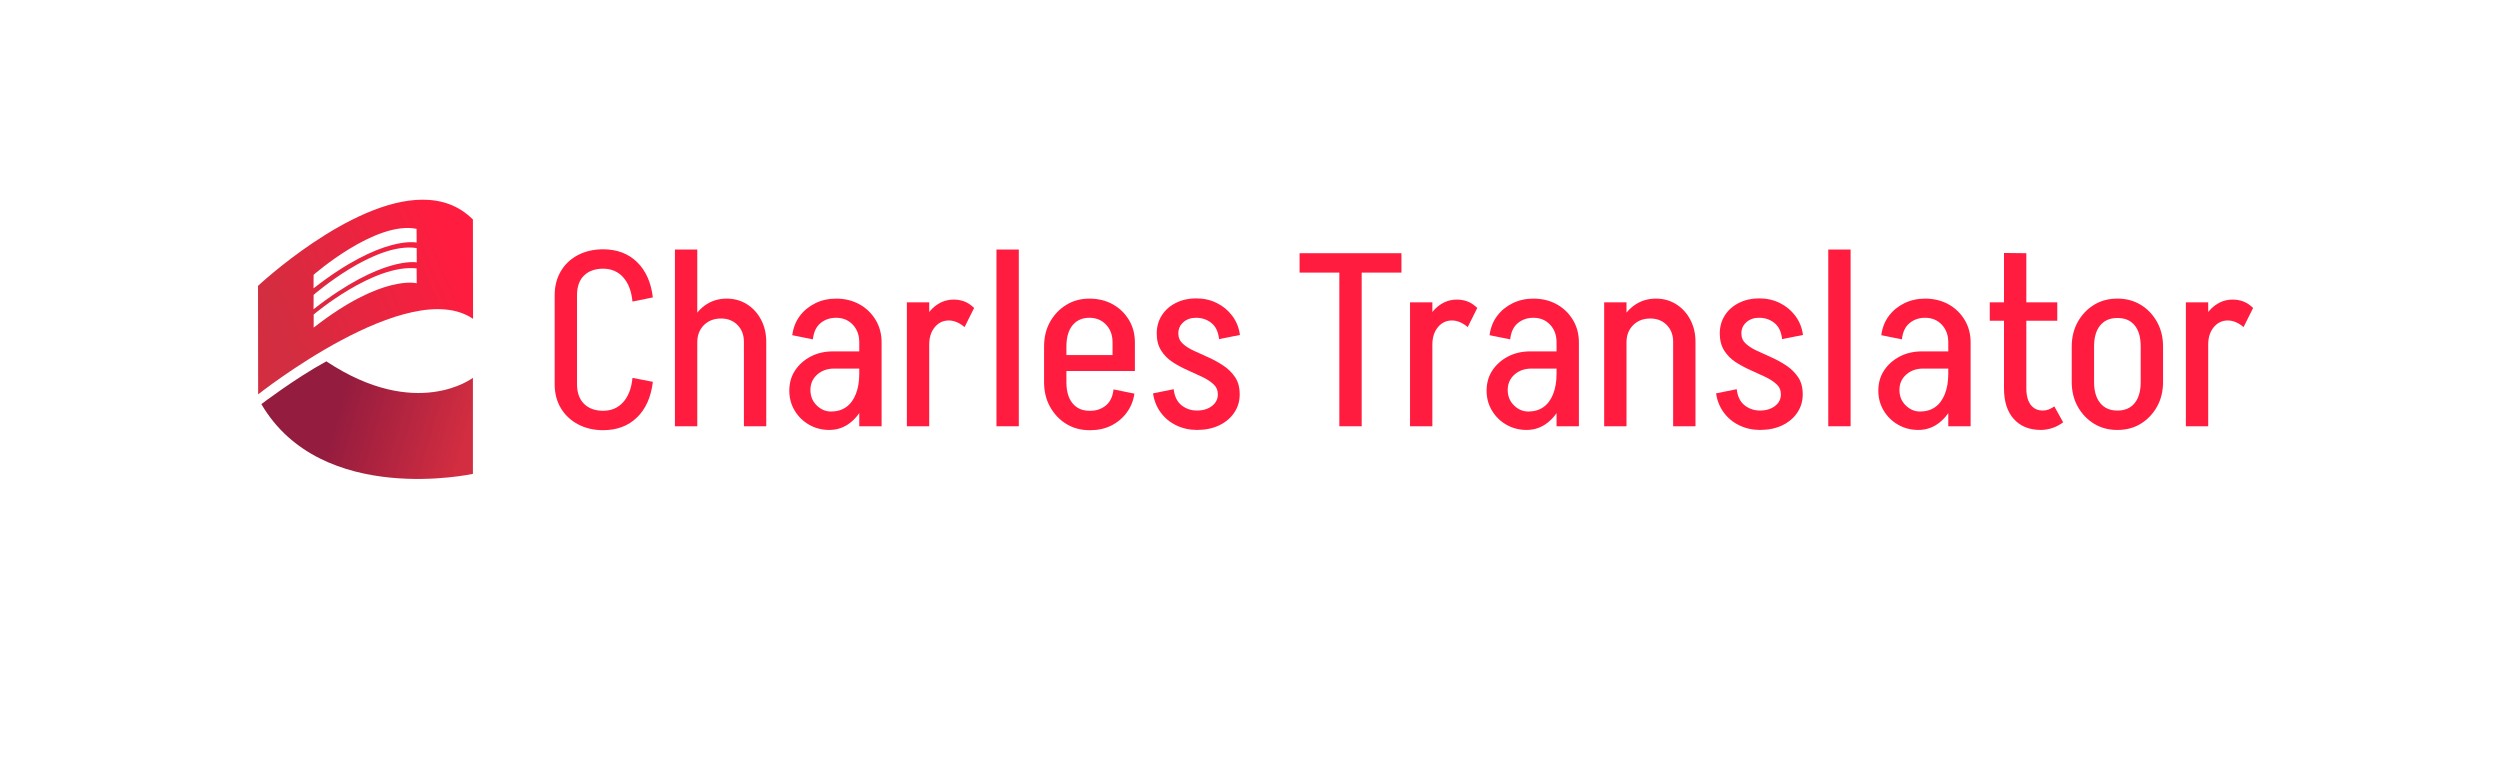 <?xml version="1.0" encoding="UTF-8" standalone="no"?>
<!DOCTYPE svg PUBLIC "-//W3C//DTD SVG 1.1//EN" "http://www.w3.org/Graphics/SVG/1.1/DTD/svg11.dtd">
<svg width="100%" height="100%" viewBox="0 0 582 178" version="1.1" xmlns="http://www.w3.org/2000/svg" xmlns:xlink="http://www.w3.org/1999/xlink" xml:space="preserve" xmlns:serif="http://www.serif.com/" style="fill-rule:evenodd;clip-rule:evenodd;stroke-linejoin:round;stroke-miterlimit:2;">
    <g transform="matrix(1,0,0,1,-25.335,-28.426)">
        <g id="Layer-1" serif:id="Layer 1">
            <g transform="matrix(1,0,0,1,172.575,98.631)">
                <path d="M0,17.771L4.743,18.685C4.323,22.228 3.095,24.99 1.057,26.97C-0.981,28.952 -3.619,29.941 -6.856,29.941L-6.856,25.428C-4.914,25.428 -3.342,24.751 -2.143,23.399C-0.943,22.047 -0.229,20.17 0,17.771M0,-0C-0.229,-2.399 -0.943,-4.275 -2.143,-5.628C-3.342,-6.98 -4.914,-7.657 -6.856,-7.657L-6.856,-12.17C-3.619,-12.17 -0.981,-11.18 1.057,-9.199C3.095,-7.218 4.323,-4.476 4.743,-0.971L0,-0ZM-18.113,19.199L-12.914,19.199C-12.914,21.18 -12.371,22.713 -11.285,23.799C-10.199,24.885 -8.705,25.428 -6.799,25.428L-6.799,29.941C-9.009,29.941 -10.971,29.484 -12.685,28.57C-14.399,27.656 -15.733,26.399 -16.685,24.799C-17.637,23.199 -18.113,21.333 -18.113,19.199M-18.113,-1.485L-12.913,-1.485L-12.913,19.257L-18.113,19.257L-18.113,-1.485ZM-18.113,-1.485C-18.113,-3.58 -17.637,-5.437 -16.685,-7.057C-15.733,-8.675 -14.399,-9.932 -12.685,-10.828C-10.971,-11.722 -9.009,-12.17 -6.799,-12.17L-6.799,-7.657C-8.705,-7.657 -10.199,-7.123 -11.285,-6.057C-12.371,-4.99 -12.914,-3.466 -12.914,-1.485L-18.113,-1.485Z" style="fill:rgb(255,28,63);fill-rule:nonzero;"/>
            </g>
            <g transform="matrix(1,0,0,1,0,-381.105)">
                <path d="M198.517,489.107L203.717,489.107L203.717,508.763L198.517,508.763L198.517,489.107ZM198.517,489.107C198.517,487.507 198.021,486.202 197.031,485.193C196.04,484.184 194.764,483.678 193.203,483.678L194.517,479.05C196.269,479.05 197.84,479.489 199.231,480.364C200.621,481.241 201.716,482.441 202.516,483.964C203.316,485.488 203.716,487.202 203.716,489.107L198.517,489.107ZM185.375,489.221C185.375,487.278 185.774,485.535 186.574,483.993C187.374,482.45 188.46,481.241 189.831,480.364C191.203,479.489 192.764,479.05 194.517,479.05L193.203,483.678C191.564,483.678 190.231,484.193 189.203,485.221C188.174,486.25 187.66,487.584 187.66,489.221L185.375,489.221ZM182.46,479.907L187.66,479.907L187.66,508.762L182.46,508.762L182.46,479.907ZM182.46,467.622L187.66,467.622L187.66,508.763L182.46,508.763L182.46,467.622Z" style="fill:rgb(255,28,63);fill-rule:nonzero;"/>
            </g>
            <g transform="matrix(1,0,0,1,225.372,111.03)">
                <path d="M0,4.4L0,-2.971L2.572,-2.971L2.572,4.286L0,4.4ZM0,-3.028L5.2,-3.028L5.2,16.628L0,16.628L0,-3.028ZM5.2,-2.914L0,-2.914C0,-4.59 -0.505,-5.961 -1.514,-7.028C-2.524,-8.094 -3.828,-8.628 -5.428,-8.628L-5.428,-13.085C-3.371,-13.085 -1.552,-12.646 0.029,-11.77C1.609,-10.894 2.866,-9.685 3.8,-8.142C4.733,-6.6 5.2,-4.857 5.2,-2.914M-5.828,3.2L-6.114,-0.8L2.686,-0.8L2.686,3.2L-5.828,3.2ZM-6.971,17.485L-6.571,13.2C-5.2,13.2 -4.028,12.857 -3.057,12.171C-2.085,11.485 -1.333,10.477 -0.8,9.143C-0.267,7.81 0,6.229 0,4.4L2.572,4.286C2.572,6.877 2.152,9.162 1.314,11.143C0.476,13.124 -0.657,14.676 -2.085,15.799C-3.514,16.922 -5.143,17.485 -6.971,17.485M-10.799,-3.6L-15.599,-4.571C-15.371,-6.285 -14.79,-7.771 -13.856,-9.028C-12.923,-10.285 -11.723,-11.275 -10.256,-11.999C-8.791,-12.722 -7.162,-13.085 -5.371,-13.085L-5.371,-8.628C-6.781,-8.628 -7.99,-8.218 -9,-7.399C-10.009,-6.58 -10.609,-5.314 -10.799,-3.6M-6.971,17.485C-8.685,17.485 -10.248,17.085 -11.656,16.285C-13.066,15.485 -14.19,14.391 -15.027,13C-15.866,11.609 -16.285,10.057 -16.285,8.343L-11.371,8.171C-11.371,9.619 -10.885,10.819 -9.914,11.771C-8.942,12.724 -7.828,13.2 -6.571,13.2L-6.971,17.485ZM-16.285,8.343C-16.285,6.553 -15.837,4.981 -14.942,3.629C-14.047,2.277 -12.837,1.2 -11.313,0.4C-9.791,-0.4 -8.057,-0.8 -6.114,-0.8L-5.828,3.2C-7.428,3.2 -8.752,3.667 -9.799,4.6C-10.848,5.534 -11.371,6.724 -11.371,8.171L-16.285,8.343Z" style="fill:rgb(255,28,63);fill-rule:nonzero;"/>
            </g>
            <g transform="matrix(1,0,0,1,249.884,121.258)">
                <path d="M0,-16.684C-0.572,-17.179 -1.171,-17.56 -1.8,-17.827C-2.429,-18.093 -3.048,-18.227 -3.657,-18.227L-2.514,-23.084C-1.639,-23.084 -0.82,-22.941 -0.057,-22.655C0.704,-22.37 1.466,-21.864 2.229,-21.141L0,-16.684ZM-10.571,-12.627C-10.571,-14.607 -10.219,-16.398 -9.514,-17.998C-8.81,-19.598 -7.848,-20.846 -6.628,-21.741C-5.41,-22.636 -4.039,-23.084 -2.514,-23.084L-3.657,-18.227C-4.991,-18.227 -6.085,-17.703 -6.943,-16.656C-7.8,-15.607 -8.229,-14.265 -8.229,-12.627L-10.571,-12.627ZM-13.428,-22.455L-8.228,-22.455L-8.228,6.4L-13.428,6.4L-13.428,-22.455Z" style="fill:rgb(255,28,63);fill-rule:nonzero;"/>
            </g>
            <g transform="matrix(1,0,0,1,0,-381.105)">
                <rect x="257.313" y="467.622" width="5.2" height="41.141" style="fill:rgb(255,28,63);"/>
            </g>
            <g transform="matrix(1,0,0,1,0,-368.763)">
                <path d="M284.338,476.879L289.538,476.879L289.538,479.85L284.338,479.85L284.338,476.879ZM284.567,487.85L289.424,488.821C289.195,490.46 288.604,491.926 287.652,493.221C286.7,494.517 285.5,495.526 284.053,496.25C282.604,496.973 280.986,497.335 279.196,497.335L279.196,492.821C280.567,492.821 281.757,492.412 282.767,491.593C283.776,490.774 284.376,489.526 284.567,487.85M278.91,492.821L279.196,492.821L279.196,497.335L278.91,497.335L278.91,492.821ZM289.538,476.879L284.338,476.879C284.338,475.203 283.833,473.832 282.824,472.765C281.814,471.699 280.51,471.165 278.91,471.165L278.91,466.708C280.967,466.708 282.786,467.147 284.367,468.022C285.947,468.899 287.205,470.108 288.138,471.651C289.071,473.193 289.538,474.936 289.538,476.879M270.053,479.85L289.538,479.85L289.538,483.564L270.053,483.564L270.053,479.85ZM268.396,486.193L273.596,486.193C273.596,488.288 274.072,489.917 275.024,491.078C275.977,492.241 277.291,492.821 278.967,492.821L278.967,497.335C276.948,497.335 275.148,496.85 273.567,495.878C271.986,494.907 270.729,493.584 269.796,491.907C268.862,490.231 268.396,488.327 268.396,486.193M268.396,477.793L273.596,477.793L273.596,486.192L268.396,486.192L268.396,477.793ZM268.396,477.851C268.396,475.679 268.862,473.765 269.796,472.108C270.729,470.451 271.986,469.137 273.567,468.165C275.148,467.194 276.948,466.708 278.967,466.708L278.967,471.165C277.291,471.165 275.977,471.746 275.024,472.908C274.072,474.07 273.596,475.717 273.596,477.851L268.396,477.851Z" style="fill:rgb(255,28,63);fill-rule:nonzero;"/>
            </g>
            <g transform="matrix(1,0,0,1,303.994,97.888)">
                <path d="M0,30.627L0,26.113C1.409,26.113 2.571,25.761 3.485,25.056C4.4,24.352 4.857,23.447 4.857,22.342L9.942,22.342C9.942,23.942 9.514,25.37 8.657,26.627C7.799,27.884 6.628,28.866 5.143,29.57C3.657,30.274 1.943,30.627 0,30.627M5.143,9.485C4.952,7.771 4.352,6.514 3.343,5.714C2.333,4.914 1.143,4.514 -0.229,4.514L-0.229,0C1.562,0 3.18,0.363 4.628,1.086C6.076,1.81 7.275,2.81 8.228,4.085C9.18,5.362 9.771,6.838 10,8.514L5.143,9.485ZM3.828,19.971C3.143,19.342 2.257,18.771 1.171,18.256C0.085,17.742 -1.057,17.219 -2.257,16.685C-3.457,16.152 -4.6,15.533 -5.686,14.828C-6.771,14.124 -7.657,13.228 -8.342,12.142C-9.028,11.057 -9.371,9.733 -9.371,8.171L-4.343,8.171C-4.343,9.124 -4,9.914 -3.314,10.543C-2.628,11.171 -1.743,11.733 -0.657,12.228C0.429,12.724 1.58,13.248 2.8,13.799C4.019,14.352 5.161,14.99 6.228,15.713C7.294,16.438 8.18,17.323 8.885,18.371C9.59,19.419 9.942,20.742 9.942,22.342L4.857,22.342C4.857,21.39 4.514,20.599 3.828,19.971M-9.371,8.171C-9.371,6.609 -8.981,5.21 -8.2,3.971C-7.419,2.734 -6.324,1.763 -4.914,1.057C-3.505,0.353 -1.943,0 -0.229,0L-0.229,4.514C-1.41,4.514 -2.391,4.857 -3.171,5.543C-3.953,6.229 -4.343,7.105 -4.343,8.171L-9.371,8.171ZM-5.428,21.142C-5.238,22.818 -4.628,24.066 -3.6,24.885C-2.571,25.704 -1.372,26.113 0,26.113L0,30.627C-1.752,30.627 -3.371,30.265 -4.857,29.542C-6.343,28.818 -7.552,27.809 -8.485,26.513C-9.419,25.218 -10,23.752 -10.228,22.113L-5.428,21.142Z" style="fill:rgb(255,28,63);fill-rule:nonzero;"/>
            </g>
            <g transform="matrix(1,0,0,1,0,-380.248)">
                <path d="M337.134,467.622L342.334,467.622L342.334,507.906L337.134,507.906L337.134,467.622ZM327.877,467.622L351.59,467.622L351.59,472.136L327.877,472.136L327.877,467.622Z" style="fill:rgb(255,28,63);fill-rule:nonzero;"/>
            </g>
            <g transform="matrix(1,0,0,1,367.018,121.258)">
                <path d="M0,-16.684C-0.572,-17.179 -1.171,-17.56 -1.8,-17.827C-2.429,-18.093 -3.048,-18.227 -3.657,-18.227L-2.514,-23.084C-1.639,-23.084 -0.82,-22.941 -0.057,-22.655C0.704,-22.37 1.466,-21.864 2.229,-21.141L0,-16.684ZM-10.571,-12.627C-10.571,-14.607 -10.219,-16.398 -9.514,-17.998C-8.81,-19.598 -7.848,-20.846 -6.628,-21.741C-5.41,-22.636 -4.039,-23.084 -2.514,-23.084L-3.657,-18.227C-4.991,-18.227 -6.085,-17.703 -6.943,-16.656C-7.8,-15.607 -8.229,-14.265 -8.229,-12.627L-10.571,-12.627ZM-13.428,-22.455L-8.228,-22.455L-8.228,6.4L-13.428,6.4L-13.428,-22.455Z" style="fill:rgb(255,28,63);fill-rule:nonzero;"/>
            </g>
            <g transform="matrix(1,0,0,1,387.702,111.03)">
                <path d="M0,4.4L0,-2.971L2.572,-2.971L2.572,4.286L0,4.4ZM0,-3.028L5.2,-3.028L5.2,16.628L0,16.628L0,-3.028ZM5.2,-2.914L0,-2.914C0,-4.59 -0.505,-5.961 -1.514,-7.028C-2.524,-8.094 -3.828,-8.628 -5.428,-8.628L-5.428,-13.085C-3.371,-13.085 -1.552,-12.646 0.029,-11.77C1.609,-10.894 2.866,-9.685 3.8,-8.142C4.733,-6.6 5.2,-4.857 5.2,-2.914M-5.828,3.2L-6.114,-0.8L2.686,-0.8L2.686,3.2L-5.828,3.2ZM-6.971,17.485L-6.571,13.2C-5.2,13.2 -4.028,12.857 -3.057,12.171C-2.085,11.485 -1.333,10.477 -0.8,9.143C-0.267,7.81 0,6.229 0,4.4L2.572,4.286C2.572,6.877 2.152,9.162 1.314,11.143C0.476,13.124 -0.657,14.676 -2.085,15.799C-3.514,16.922 -5.143,17.485 -6.971,17.485M-10.799,-3.6L-15.599,-4.571C-15.371,-6.285 -14.79,-7.771 -13.856,-9.028C-12.923,-10.285 -11.723,-11.275 -10.256,-11.999C-8.791,-12.722 -7.162,-13.085 -5.371,-13.085L-5.371,-8.628C-6.781,-8.628 -7.99,-8.218 -9,-7.399C-10.009,-6.58 -10.609,-5.314 -10.799,-3.6M-6.971,17.485C-8.685,17.485 -10.248,17.085 -11.656,16.285C-13.066,15.485 -14.19,14.391 -15.027,13C-15.866,11.609 -16.285,10.057 -16.285,8.343L-11.371,8.171C-11.371,9.619 -10.885,10.819 -9.914,11.771C-8.942,12.724 -7.828,13.2 -6.571,13.2L-6.971,17.485ZM-16.285,8.343C-16.285,6.553 -15.837,4.981 -14.942,3.629C-14.047,2.277 -12.837,1.2 -11.313,0.4C-9.791,-0.4 -8.057,-0.8 -6.114,-0.8L-5.828,3.2C-7.428,3.2 -8.752,3.667 -9.799,4.6C-10.848,5.534 -11.371,6.724 -11.371,8.171L-16.285,8.343Z" style="fill:rgb(255,28,63);fill-rule:nonzero;"/>
            </g>
            <g transform="matrix(1,0,0,1,0,-369.677)">
                <path d="M414.843,477.679L420.043,477.679L420.043,497.335L414.843,497.335L414.843,477.679ZM414.843,477.679C414.843,476.079 414.348,474.774 413.357,473.765C412.367,472.756 411.091,472.25 409.529,472.25L410.843,467.622C412.595,467.622 414.167,468.061 415.558,468.936C416.947,469.813 418.043,471.013 418.843,472.536C419.643,474.06 420.043,475.774 420.043,477.679L414.843,477.679ZM401.701,477.793C401.701,475.85 402.101,474.107 402.901,472.565C403.701,471.022 404.787,469.813 406.158,468.936C407.529,468.061 409.091,467.622 410.843,467.622L409.529,472.25C407.891,472.25 406.558,472.765 405.529,473.793C404.501,474.822 403.986,476.156 403.986,477.793L401.701,477.793ZM398.787,468.479L403.987,468.479L403.987,497.334L398.787,497.334L398.787,468.479Z" style="fill:rgb(255,28,63);fill-rule:nonzero;"/>
            </g>
            <g transform="matrix(1,0,0,1,435.069,97.888)">
                <path d="M0,30.627L0,26.113C1.409,26.113 2.571,25.761 3.486,25.056C4.4,24.352 4.857,23.447 4.857,22.342L9.942,22.342C9.942,23.942 9.515,25.37 8.657,26.627C7.8,27.884 6.629,28.866 5.143,29.57C3.657,30.274 1.943,30.627 0,30.627M5.143,9.485C4.952,7.771 4.352,6.514 3.343,5.714C2.333,4.914 1.144,4.514 -0.229,4.514L-0.229,0C1.562,0 3.181,0.363 4.629,1.086C6.076,1.81 7.276,2.81 8.229,4.085C9.181,5.362 9.771,6.838 10,8.514L5.143,9.485ZM3.829,19.971C3.144,19.342 2.258,18.771 1.172,18.256C0.086,17.742 -1.057,17.219 -2.257,16.685C-3.457,16.152 -4.6,15.533 -5.685,14.828C-6.771,14.124 -7.656,13.228 -8.342,12.142C-9.027,11.057 -9.37,9.733 -9.37,8.171L-4.342,8.171C-4.342,9.124 -3.999,9.914 -3.313,10.543C-2.628,11.171 -1.742,11.733 -0.656,12.228C0.429,12.724 1.581,13.248 2.8,13.799C4.019,14.352 5.162,14.99 6.229,15.713C7.295,16.438 8.181,17.323 8.886,18.371C9.59,19.419 9.942,20.742 9.942,22.342L4.857,22.342C4.857,21.39 4.515,20.599 3.829,19.971M-9.37,8.171C-9.37,6.609 -8.98,5.21 -8.199,3.971C-7.419,2.734 -6.323,1.763 -4.914,1.057C-3.505,0.353 -1.942,0 -0.229,0L-0.229,4.514C-1.409,4.514 -2.391,4.857 -3.171,5.543C-3.952,6.229 -4.342,7.105 -4.342,8.171L-9.37,8.171ZM-5.428,21.142C-5.237,22.818 -4.628,24.066 -3.6,24.885C-2.571,25.704 -1.371,26.113 0,26.113L0,30.627C-1.752,30.627 -3.371,30.265 -4.856,29.542C-6.342,28.818 -7.552,27.809 -8.485,26.513C-9.419,25.218 -9.999,23.752 -10.228,22.113L-5.428,21.142Z" style="fill:rgb(255,28,63);fill-rule:nonzero;"/>
            </g>
            <g transform="matrix(1,0,0,1,0,-381.105)">
                <rect x="450.955" y="467.622" width="5.199" height="41.141" style="fill:rgb(255,28,63);"/>
            </g>
            <g transform="matrix(1,0,0,1,478.895,111.03)">
                <path d="M0,4.4L0,-2.971L2.571,-2.971L2.571,4.286L0,4.4ZM0,-3.028L5.199,-3.028L5.199,16.628L0,16.628L0,-3.028ZM5.199,-2.914L0,-2.914C0,-4.59 -0.506,-5.961 -1.515,-7.028C-2.524,-8.094 -3.829,-8.628 -5.429,-8.628L-5.429,-13.085C-3.371,-13.085 -1.553,-12.646 0.028,-11.77C1.608,-10.894 2.865,-9.685 3.8,-8.142C4.732,-6.6 5.199,-4.857 5.199,-2.914M-5.828,3.2L-6.114,-0.8L2.686,-0.8L2.686,3.2L-5.828,3.2ZM-6.972,17.485L-6.571,13.2C-5.2,13.2 -4.028,12.857 -3.058,12.171C-2.086,11.485 -1.334,10.477 -0.8,9.143C-0.268,7.81 0,6.229 0,4.4L2.571,4.286C2.571,6.877 2.151,9.162 1.314,11.143C0.476,13.124 -0.657,14.676 -2.086,15.799C-3.515,16.922 -5.143,17.485 -6.972,17.485M-10.8,-3.6L-15.6,-4.571C-15.371,-6.285 -14.791,-7.771 -13.856,-9.028C-12.924,-10.285 -11.724,-11.275 -10.257,-11.999C-8.791,-12.722 -7.162,-13.085 -5.371,-13.085L-5.371,-8.628C-6.781,-8.628 -7.991,-8.218 -9,-7.399C-10.01,-6.58 -10.609,-5.314 -10.8,-3.6M-6.972,17.485C-8.686,17.485 -10.248,17.085 -11.657,16.285C-13.066,15.485 -14.19,14.391 -15.028,13C-15.866,11.609 -16.285,10.057 -16.285,8.343L-11.371,8.171C-11.371,9.619 -10.886,10.819 -9.914,11.771C-8.942,12.724 -7.828,13.2 -6.571,13.2L-6.972,17.485ZM-16.285,8.343C-16.285,6.553 -15.838,4.981 -14.942,3.629C-14.048,2.277 -12.838,1.2 -11.314,0.4C-9.791,-0.4 -8.057,-0.8 -6.114,-0.8L-5.828,3.2C-7.429,3.2 -8.753,3.667 -9.8,4.6C-10.848,5.534 -11.371,6.724 -11.371,8.171L-16.285,8.343Z" style="fill:rgb(255,28,63);fill-rule:nonzero;"/>
            </g>
            <g transform="matrix(1,0,0,1,503.579,92.802)">
                <path d="M0,30.227L2.058,33.941C1.295,34.513 0.467,34.95 -0.428,35.255C-1.323,35.56 -2.229,35.712 -3.143,35.712L-2.686,31.199C-2.19,31.199 -1.724,31.113 -1.285,30.941C-0.848,30.77 -0.419,30.532 0,30.227M-11.713,26.056L-6.514,26.056C-6.514,27.161 -6.361,28.094 -6.057,28.856C-5.752,29.618 -5.313,30.199 -4.742,30.599C-4.171,30.998 -3.485,31.199 -2.686,31.199L-3.143,35.712C-5.81,35.712 -7.904,34.864 -9.428,33.17C-10.952,31.475 -11.713,29.104 -11.713,26.056M-11.713,26.113L-11.713,-5.485L-6.514,-5.428L-6.514,26.113L-11.713,26.113ZM-15.027,6L0.687,6L0.687,10.285L-15.027,10.285L-15.027,6Z" style="fill:rgb(255,28,63);fill-rule:nonzero;"/>
            </g>
            <g transform="matrix(1,0,0,1,0,-368.82)">
                <path d="M523.692,477.85L528.891,477.85L528.891,486.249L523.692,486.249L523.692,477.85ZM528.892,486.193C528.892,488.327 528.425,490.231 527.492,491.907C526.558,493.583 525.301,494.907 523.721,495.878C522.14,496.85 520.34,497.335 518.321,497.335L518.321,492.821C520.035,492.821 521.358,492.241 522.292,491.078C523.225,489.916 523.692,488.288 523.692,486.193L528.892,486.193ZM528.892,477.908L523.692,477.908C523.692,475.774 523.225,474.136 522.292,472.994C521.358,471.85 520.035,471.279 518.321,471.279L518.321,466.765C520.34,466.765 522.14,467.251 523.721,468.222C525.301,469.194 526.558,470.517 527.492,472.193C528.425,473.87 528.892,475.774 528.892,477.908M518.092,492.821L518.436,492.821L518.436,497.335L518.092,497.335L518.092,492.821ZM518.092,466.765L518.436,466.765L518.436,471.279L518.092,471.279L518.092,466.765ZM507.636,486.193L512.835,486.193C512.835,488.288 513.312,489.916 514.264,491.078C515.216,492.241 516.53,492.821 518.206,492.821L518.206,497.335C516.187,497.335 514.387,496.85 512.807,495.878C511.226,494.907 509.969,493.583 509.035,491.907C508.102,490.231 507.636,488.327 507.636,486.193M507.636,477.85L512.835,477.85L512.835,486.249L507.636,486.249L507.636,477.85ZM507.636,477.908C507.636,475.774 508.102,473.87 509.035,472.193C509.969,470.517 511.226,469.194 512.807,468.222C514.387,467.251 516.187,466.765 518.206,466.765L518.206,471.279C516.53,471.279 515.216,471.85 514.264,472.994C513.312,474.136 512.835,475.774 512.835,477.908L507.636,477.908Z" style="fill:rgb(255,28,63);fill-rule:nonzero;"/>
            </g>
            <g transform="matrix(1,0,0,1,547.634,121.258)">
                <path d="M0,-16.684C-0.571,-17.179 -1.172,-17.56 -1.8,-17.827C-2.429,-18.093 -3.048,-18.227 -3.657,-18.227L-2.515,-23.084C-1.639,-23.084 -0.819,-22.941 -0.058,-22.655C0.704,-22.37 1.466,-21.864 2.229,-21.141L0,-16.684ZM-10.571,-12.627C-10.571,-14.607 -10.22,-16.398 -9.514,-17.998C-8.81,-19.598 -7.848,-20.846 -6.628,-21.741C-5.41,-22.636 -4.038,-23.084 -2.515,-23.084L-3.657,-18.227C-4.991,-18.227 -6.086,-17.703 -6.942,-16.656C-7.8,-15.607 -8.229,-14.265 -8.229,-12.627L-10.571,-12.627ZM-13.428,-22.455L-8.229,-22.455L-8.229,6.4L-13.428,6.4L-13.428,-22.455Z" style="fill:rgb(255,28,63);fill-rule:nonzero;"/>
            </g>
            <g transform="matrix(3.746,30.122,30.122,-3.746,113.466,107.274)">
                <path d="M0.387,-0.954C1.227,-0.593 1.118,0.59 1.118,0.59L0.387,0.681C0.387,0.681 0.664,0.212 0.123,-0.419C0.223,-0.673 0.387,-0.954 0.387,-0.954Z" style="fill:url(#_Linear1);fill-rule:nonzero;"/>
            </g>
            <g transform="matrix(40.535,-17.031,-17.031,-40.535,88.228,100.222)">
                <path d="M-0.013,0.135L-0.235,-0.395C-0.235,-0.395 0.745,-0.121 0.969,-0.467L1.172,0.018C1.132,0.117 1.058,0.18 0.967,0.218C0.612,0.367 -0.013,0.135 -0.013,0.135ZM0.281,0.075C0.281,0.075 0.695,0.213 0.878,0.088L0.85,0.021C0.85,0.021 0.698,0.13 0.253,0.009L0.281,0.075ZM0.24,-0.023C0.24,-0.023 0.647,0.112 0.839,-0.006L0.81,-0.076C0.81,-0.076 0.655,0.028 0.21,-0.093L0.24,-0.023ZM0.2,-0.119C0.2,-0.119 0.596,0.006 0.797,-0.105L0.767,-0.178C0.767,-0.178 0.618,-0.062 0.173,-0.183L0.2,-0.119Z" style="fill:url(#_Linear2);fill-rule:nonzero;"/>
            </g>
        </g>
    </g>
    <defs>
        <linearGradient id="_Linear1" x1="0" y1="0" x2="1" y2="0" gradientUnits="userSpaceOnUse" gradientTransform="matrix(-0.395,-0.919,0.919,-0.395,0.847,0.558)"><stop offset="0" style="stop-color:rgb(210,45,64);stop-opacity:1"/><stop offset="1" style="stop-color:rgb(148,28,63);stop-opacity:1"/></linearGradient>
        <linearGradient id="_Linear2" x1="0" y1="0" x2="1" y2="0" gradientUnits="userSpaceOnUse" gradientTransform="matrix(1,0,0,1,0,-0.099)"><stop offset="0" style="stop-color:rgb(210,45,64);stop-opacity:1"/><stop offset="1" style="stop-color:rgb(255,28,63);stop-opacity:1"/></linearGradient>
    </defs>
</svg>
